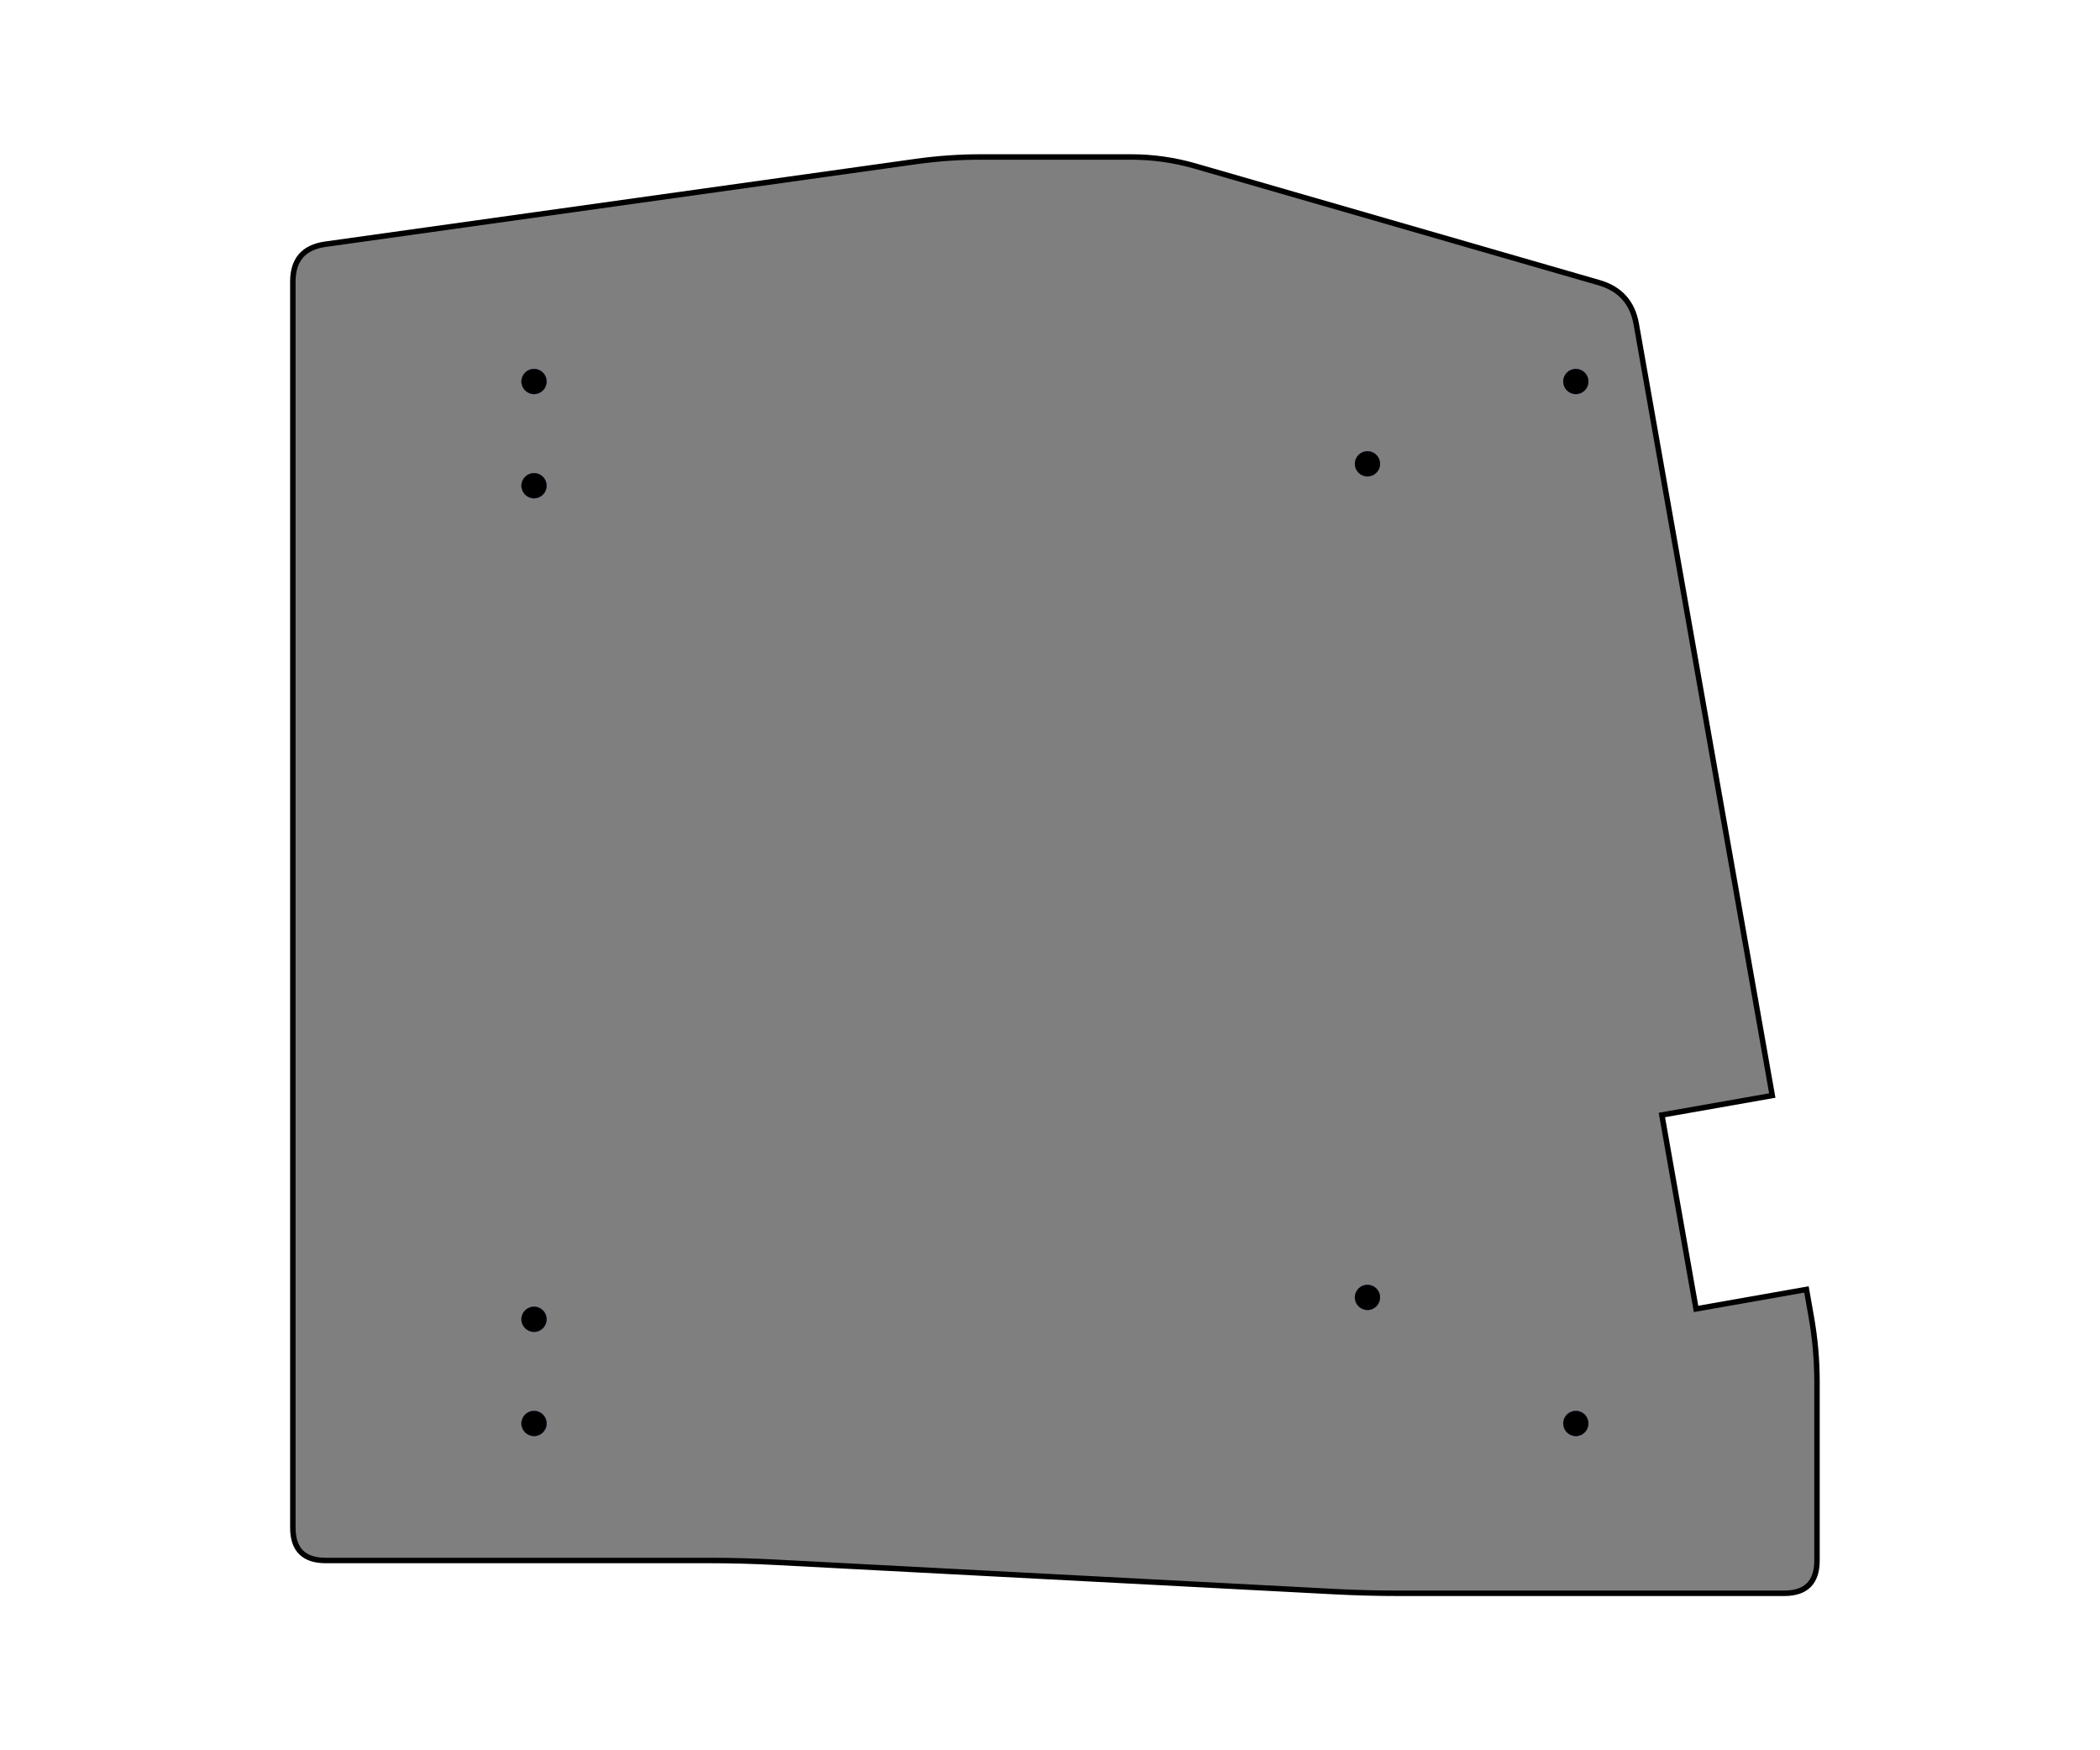﻿<?xml version="1.0" encoding="utf-8"?>
<svg
  width="192mm"
  height="160mm"
  viewBox="0 0 192 160" xmlns="http://www.w3.org/2000/svg">
  <g
    id="bottom"
    transform="translate(96.45,80)">
    <g
      id="Outer">
      <g
        id="PlatePerimeter">
        <g
          id="">
          <path
            style="fill:#7f7f7f;fill-opacity:1.0;stroke:#000000;stroke-width:0.5"
            d="M -69.675 -54.259 Q -69.675 -57.259 -66.704 -57.675 L -12.705 -65.234 Q -9.734 -65.65 -6.734 -65.65 L 6.949 -65.65 Q 9.949 -65.65 12.831 -64.818 L 49.749 -54.159 Q 52.631 -53.327 53.152 -50.373 L 65.586 20.146 L 55.492 21.926 L 58.617 39.652 L 68.711 37.872 L 69.154 40.384 Q 69.675 43.338 69.675 46.338 L 69.675 62.65 Q 69.675 65.65 66.675 65.65 L 31.496 65.65 Q 28.496 65.65 25.5 65.493 L -25.658 62.807 Q -28.654 62.65 -31.654 62.65 L -66.675 62.65 Q -69.675 62.65 -69.675 59.65 L -69.675 -54.259" />
        </g>
      </g>
      <g
        id="ScrewHoles">
        <g
          id=""
          transform="translate(-47.625,-35.6)">
          <circle
            r="1.15"
            style="fill:none;stroke:#0000ff;stroke-width:0.01" />
          <circle
            r="1.15"
            style="fill:#000000;stroke:#000000;stroke-width:0.01" />
        </g>
        <g
          id=""
          transform="translate(28.575,-37.6)">
          <circle
            r="1.15"
            style="fill:none;stroke:#0000ff;stroke-width:0.01" />
          <circle
            r="1.15"
            style="fill:#000000;stroke:#000000;stroke-width:0.01" />
        </g>
        <g
          id=""
          transform="translate(-47.625,40.6)">
          <circle
            r="1.15"
            style="fill:none;stroke:#0000ff;stroke-width:0.01" />
          <circle
            r="1.15"
            style="fill:#000000;stroke:#000000;stroke-width:0.01" />
        </g>
        <g
          id=""
          transform="translate(28.575,38.6)">
          <circle
            r="1.15"
            style="fill:none;stroke:#0000ff;stroke-width:0.01" />
          <circle
            r="1.15"
            style="fill:#000000;stroke:#000000;stroke-width:0.01" />
        </g>
      </g>
      <g
        id="TentingHoles"
        transform="translate(-96.45,-80)">
        <g
          id=""
          transform="translate(48.825,34.875)">
          <circle
            r="1.15"
            style="fill:none;stroke:#0000ff;stroke-width:0.01" />
          <circle
            r="1.15"
            style="fill:#000000;stroke:#000000;stroke-width:0.01" />
        </g>
        <g
          id=""
          transform="translate(48.825,130.125)">
          <circle
            r="1.15"
            style="fill:none;stroke:#0000ff;stroke-width:0.01" />
          <circle
            r="1.15"
            style="fill:#000000;stroke:#000000;stroke-width:0.01" />
        </g>
        <g
          id=""
          transform="translate(144.075,34.875)">
          <circle
            r="1.15"
            style="fill:none;stroke:#0000ff;stroke-width:0.01" />
          <circle
            r="1.15"
            style="fill:#000000;stroke:#000000;stroke-width:0.01" />
        </g>
        <g
          id=""
          transform="translate(144.075,130.125)">
          <circle
            r="1.15"
            style="fill:none;stroke:#0000ff;stroke-width:0.01" />
          <circle
            r="1.15"
            style="fill:#000000;stroke:#000000;stroke-width:0.01" />
        </g>
      </g>
    </g>
  </g>
</svg>
